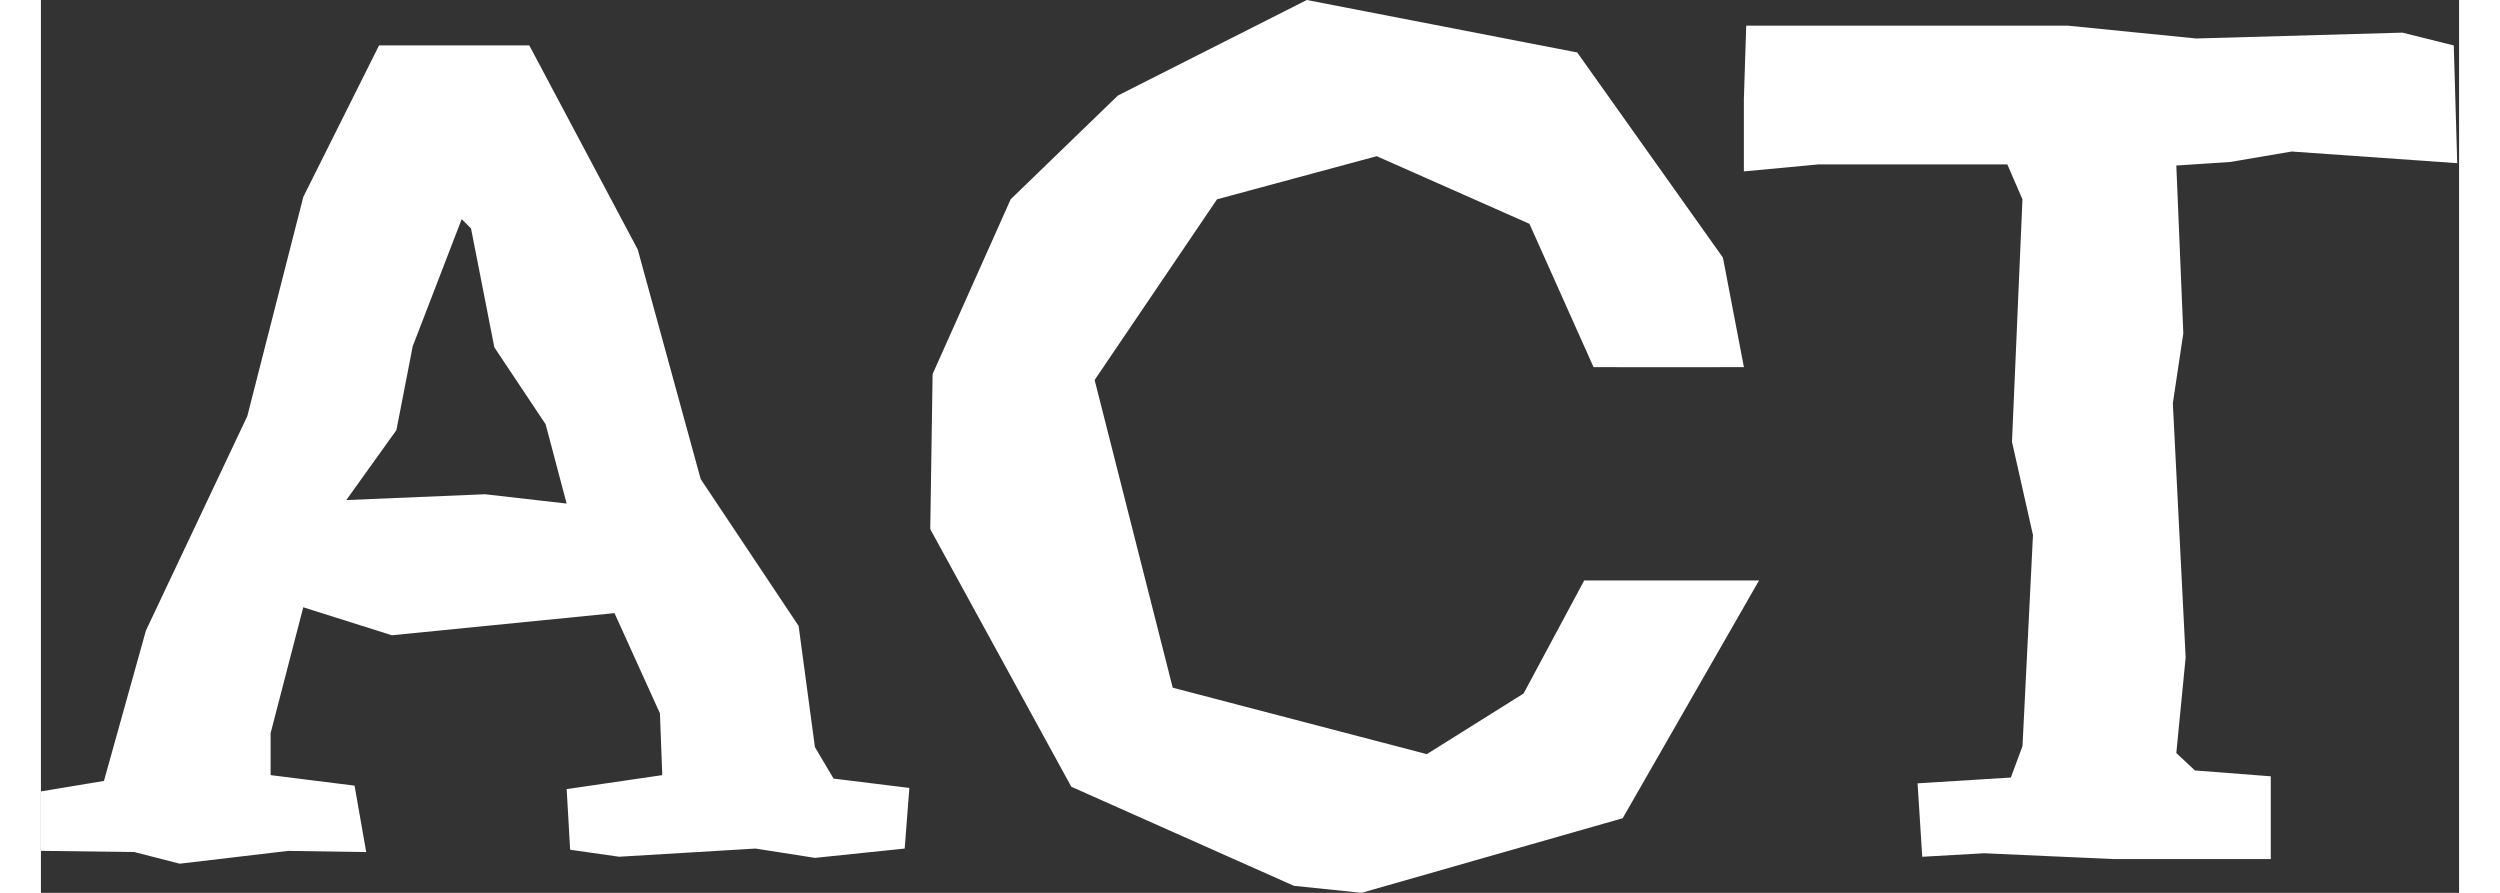 <svg width="168" height="60" viewBox="0 0 325 120" fill="none" xmlns="http://www.w3.org/2000/svg">
<rect x="0" y="0" width="325" height="120" fill="#333333" stroke="none"/>
<path d="M65.641 6.108L80.21 33.527L88.672 64.387L101.834 84.125L104.027 100.416L106.534 104.644L116.717 105.898L116.09 114.046L104.027 115.299L96.039 114.046L77.708 115.145L71.127 114.205L70.66 106.057L83.508 104.177L83.195 95.875L77.087 82.404L47.166 85.379L35.258 81.618L30.87 98.536V104.177L42.152 105.59L43.719 114.518L33.223 114.359L18.653 116.08L12.545 114.513L0.01 114.354V106.365L8.471 104.958L14.112 84.747L27.741 55.921L35.263 26.468L45.445 6.104H65.656L65.641 6.108ZM34.467 79.425L26.632 98.849C25.588 101.461 25.065 103.291 25.065 104.331C25.065 106.943 26.737 108.246 30.079 108.246H41.675V113.887H0.627V108.246H4.387C6.999 108.246 8.874 107.644 10.028 106.445C11.177 105.246 12.48 102.918 13.943 99.476L52.17 7.049H63.92L102.301 99.476C103.764 102.923 105.067 105.246 106.216 106.445C107.365 107.649 109.245 108.246 111.857 108.246H115.617V113.887H71.595V108.246H83.19C86.533 108.246 88.204 106.943 88.204 104.331C88.204 103.286 87.682 101.461 86.637 98.849L78.648 79.425H34.472H34.467ZM74.57 69.083L56.712 25.22L38.695 69.083H74.57ZM49.972 46.525L47.778 57.806L41.043 67.208L59.686 66.427L70.655 67.68L67.834 57.025L60.94 46.684L57.806 30.706L56.553 29.453L49.972 46.53V46.525Z" fill="white"/>
<path d="M200.056 30.08L179.532 20.991L158.068 26.787L141.618 51.071L152.114 92.427L186.268 101.356L199.27 93.208L207.418 78.012H230.917L212.587 109.972L177.493 119.995L168.405 119.055L138.484 105.739L119.527 71.118L119.841 50.28L130.336 26.782L144.747 12.839L170.131 0L206.478 7.049L226.062 34.621L228.882 49.345H208.672L200.056 30.075V30.08ZM158.541 22.638C152.795 26.035 148.224 30.995 144.832 37.521C141.434 44.047 139.738 51.802 139.738 60.786C139.738 69.769 141.355 77.156 144.593 83.578C147.831 90 152.268 94.91 157.909 98.302C163.55 101.7 169.818 103.396 176.707 103.396C184.855 103.396 192.112 101.177 198.484 96.74C204.852 92.303 208.876 86.065 210.547 78.022H224.331C222.033 89.93 216.601 99.198 208.04 105.828C199.474 112.464 188.929 115.777 176.394 115.777C166.365 115.777 157.252 113.374 149.055 108.569C140.852 103.769 134.405 97.158 129.705 88.751C125.004 80.345 122.656 71.023 122.656 60.786C122.656 50.549 125.004 41.048 129.705 32.587C134.405 24.125 140.852 17.445 149.055 12.535C157.252 7.626 166.365 5.173 176.394 5.173C184.855 5.173 192.61 7.004 199.658 10.655C206.707 14.311 212.507 19.484 217.048 26.165C221.59 32.85 224.435 40.575 225.584 49.35H211.801C210.756 42.456 208.562 36.636 205.22 31.88C201.877 27.13 197.778 23.553 192.923 21.151C188.068 18.748 182.92 17.549 177.493 17.549C170.598 17.549 164.281 19.25 158.536 22.643L158.541 22.638Z" fill="white"/>
<path d="M289.509 103.55L299.692 104.336V115.458H278.541L261.151 114.677L252.849 115.15L252.222 105.281L264.757 104.5L266.324 100.272L267.732 71.918L264.911 59.383L266.319 26.797L264.285 22.096H238.906L228.877 23.036V13.321L229.191 3.452H272.427L289.658 5.173L317.39 4.387L324.285 6.108L324.752 21.932L302.507 20.365L294.205 21.773L286.997 22.245L287.937 44.803L286.53 54.205L288.251 88.359L286.997 101.207L289.504 103.555L289.509 103.55ZM286.142 105.977C287.027 106.868 288.514 107.311 290.608 107.311H298.443V113.892H254.734V107.311H262.568C264.658 107.311 266.145 106.868 267.035 105.977C267.921 105.092 268.368 103.605 268.368 101.511V19.425H231.081V7.049H322.255V19.425H284.813V101.515C284.813 103.605 285.256 105.097 286.147 105.982L286.142 105.977Z" fill="white"/>
</svg>
